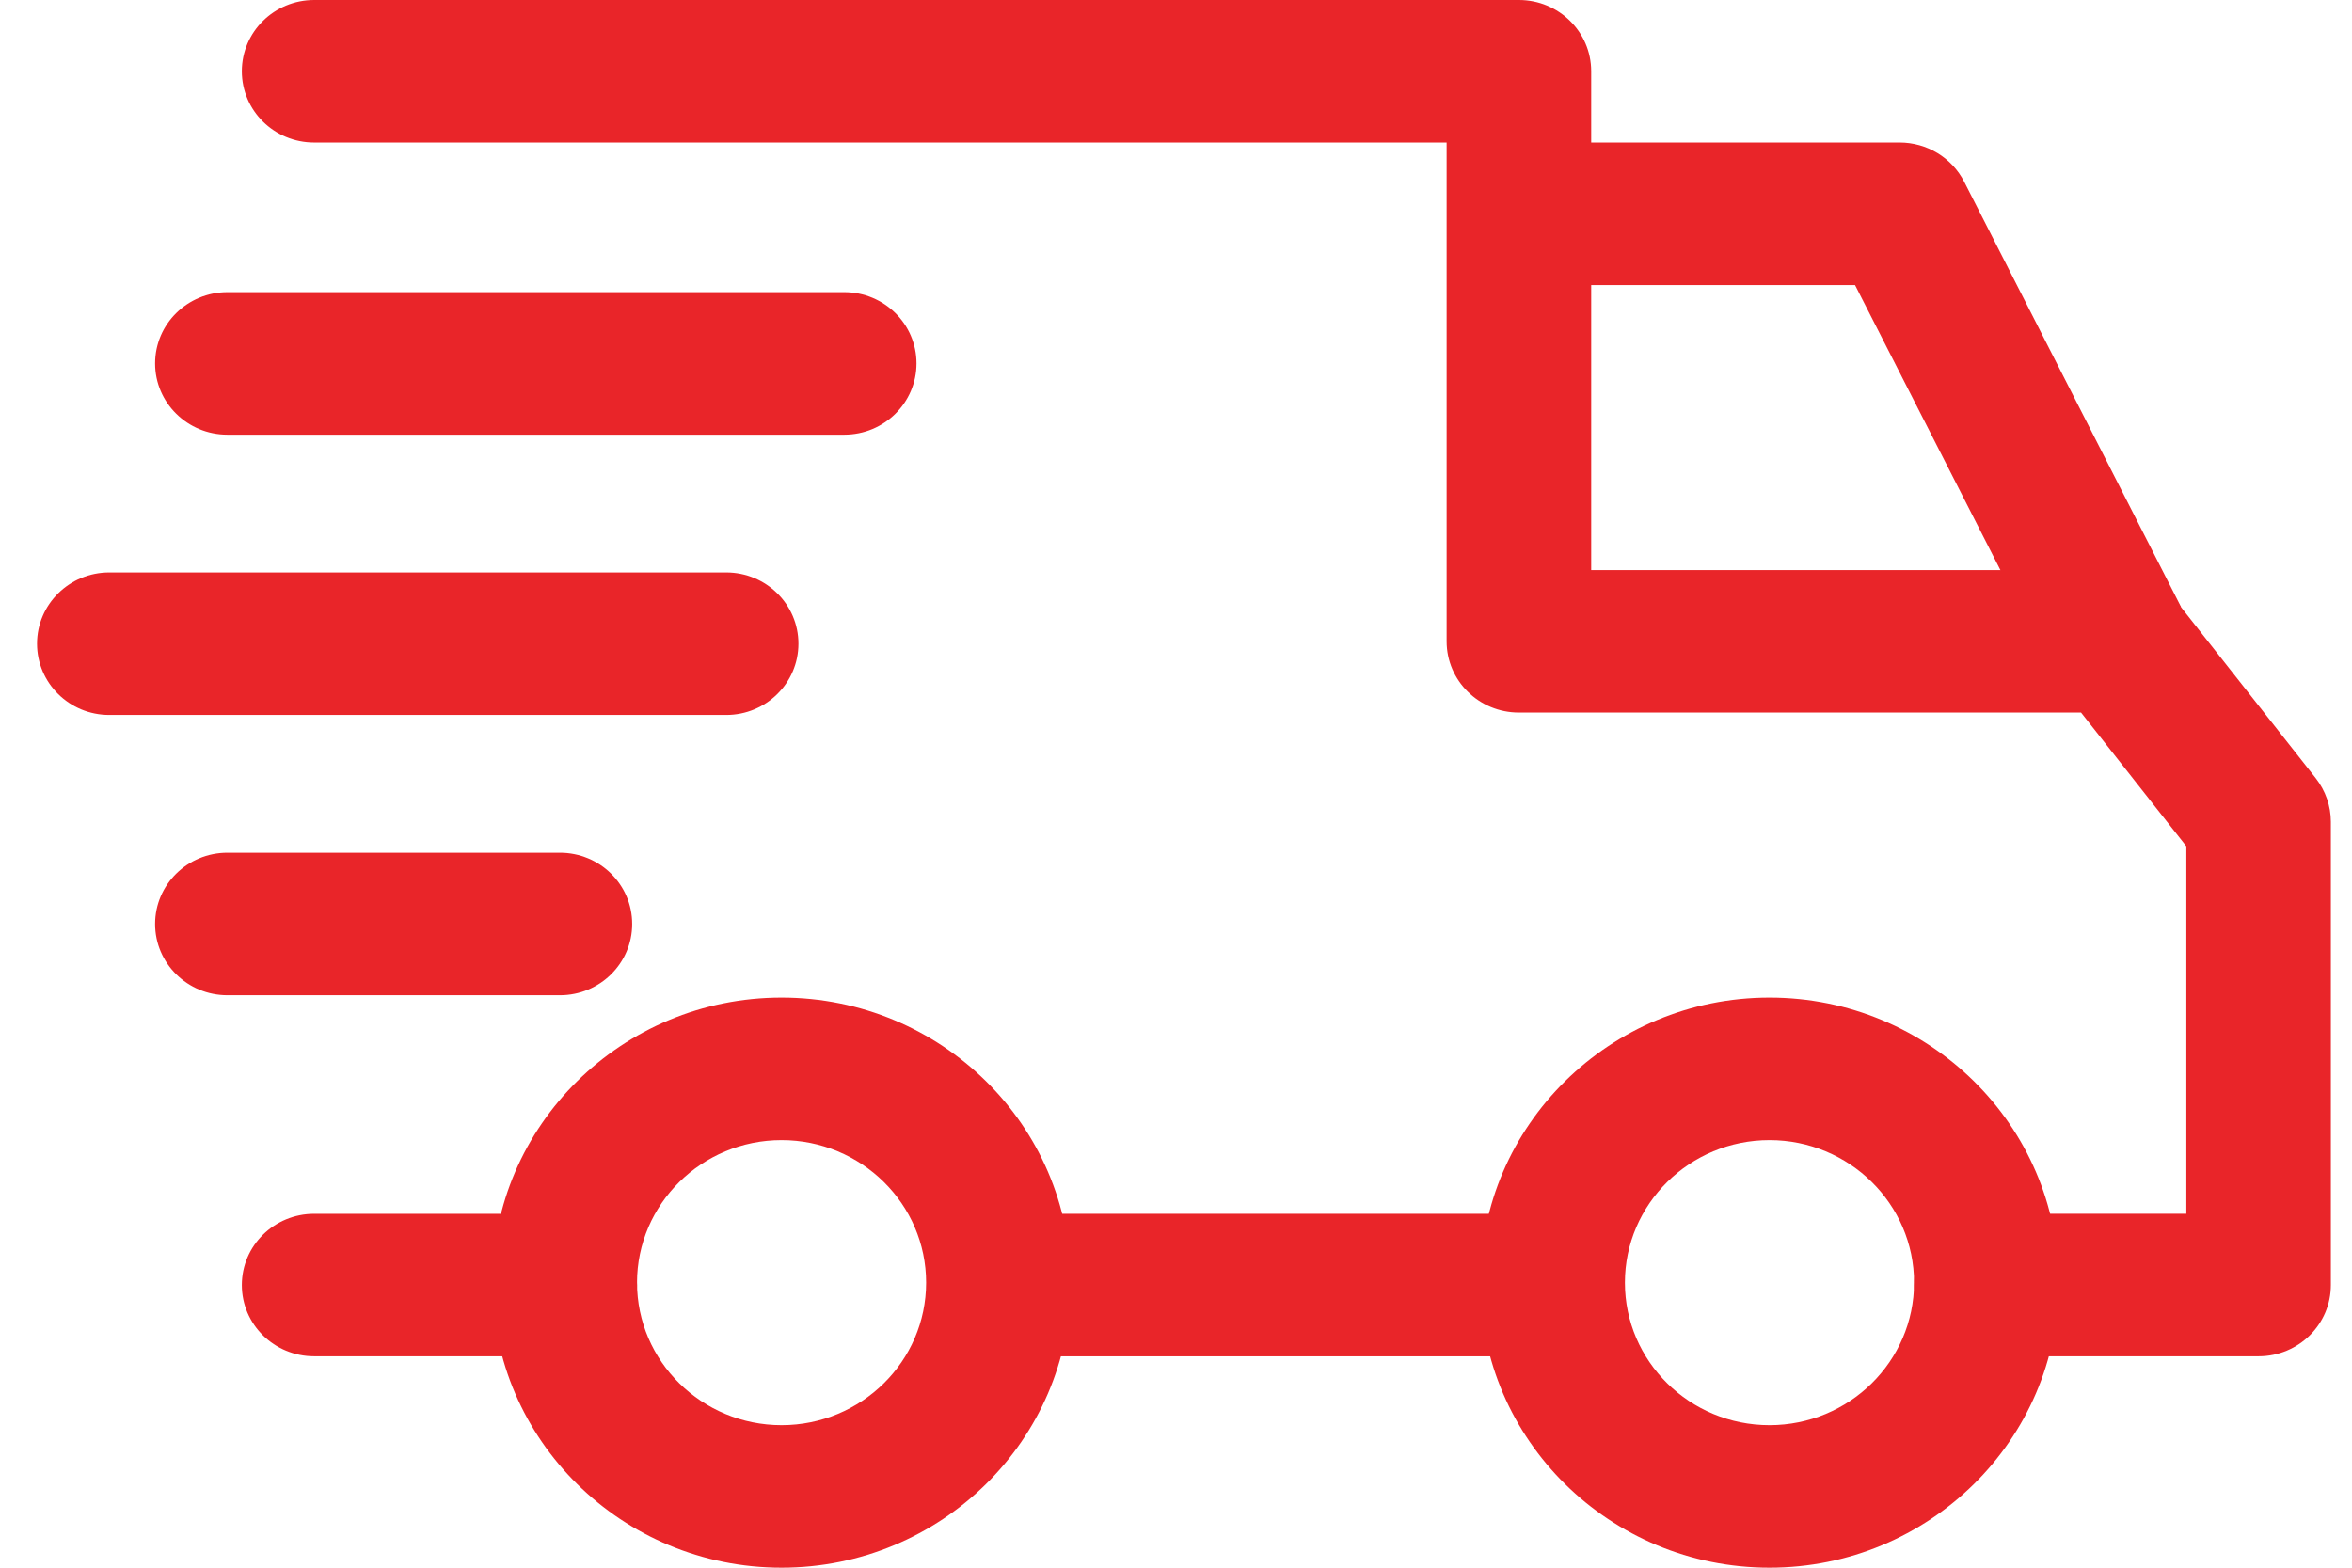 <svg width="51" height="34" viewBox="0 0 51 34" fill="none" xmlns="http://www.w3.org/2000/svg">
<path d="M38.369 21.636C34.912 21.636 32.099 24.409 32.099 27.818C32.099 31.227 34.912 34 38.369 34C41.827 34 44.639 31.227 44.639 27.818C44.639 24.409 41.826 21.636 38.369 21.636ZM38.369 30.909C36.64 30.909 35.234 29.523 35.234 27.818C35.234 26.113 36.64 24.727 38.369 24.727C40.098 24.727 41.504 26.113 41.504 27.818C41.504 29.523 40.098 30.909 38.369 30.909Z" fill="#E92529"/>
<path d="M16.947 21.636C13.49 21.636 10.678 24.409 10.678 27.818C10.678 31.227 13.49 34 16.947 34C20.405 34 23.217 31.227 23.217 27.818C23.217 24.409 20.405 21.636 16.947 21.636ZM16.947 30.909C15.219 30.909 13.813 29.523 13.813 27.818C13.813 26.113 15.219 24.727 16.947 24.727C18.676 24.727 20.082 26.113 20.082 27.818C20.082 29.523 18.676 30.909 16.947 30.909Z" fill="#E92529"/>
<path d="M42.591 3.942C42.324 3.42 41.783 3.091 41.19 3.091H32.935V6.182H40.224L44.492 14.552L47.293 13.163L42.591 3.942Z" fill="#E92529"/>
<path d="M33.667 26.325H21.806V29.416H33.667V26.325Z" fill="#E92529"/>
<path d="M12.245 26.325H6.812C5.946 26.325 5.244 27.016 5.244 27.87C5.244 28.724 5.946 29.415 6.812 29.415H12.245C13.111 29.415 13.813 28.724 13.813 27.87C13.813 27.016 13.111 26.325 12.245 26.325Z" fill="#E92529"/>
<path d="M50.213 16.876L47.13 12.961C46.834 12.584 46.377 12.364 45.892 12.364H34.503V1.545C34.503 0.692 33.801 0 32.935 0H6.812C5.946 0 5.244 0.692 5.244 1.545C5.244 2.399 5.946 3.091 6.812 3.091H31.368V13.909C31.368 14.763 32.069 15.454 32.935 15.454H45.125L47.408 18.354V26.324H43.071C42.205 26.324 41.504 27.016 41.504 27.869C41.504 28.723 42.205 29.415 43.071 29.415H48.975C49.841 29.415 50.542 28.723 50.542 27.869V17.824C50.542 17.481 50.426 17.147 50.213 16.876Z" fill="#E92529"/>
<path d="M12.141 18.494H4.931C4.065 18.494 3.363 19.186 3.363 20.039C3.363 20.893 4.065 21.585 4.931 21.585H12.141C13.007 21.585 13.708 20.893 13.708 20.039C13.708 19.186 13.007 18.494 12.141 18.494Z" fill="#E92529"/>
<path d="M15.746 12.415H2.37C1.505 12.415 0.803 13.107 0.803 13.96C0.803 14.814 1.505 15.506 2.37 15.506H15.746C16.611 15.506 17.313 14.814 17.313 13.96C17.313 13.107 16.611 12.415 15.746 12.415Z" fill="#E92529"/>
<path d="M18.306 6.336H4.931C4.065 6.336 3.363 7.028 3.363 7.882C3.363 8.735 4.065 9.427 4.931 9.427H18.306C19.172 9.427 19.873 8.735 19.873 7.882C19.873 7.028 19.172 6.336 18.306 6.336Z" fill="#E92529"/>
</svg>

